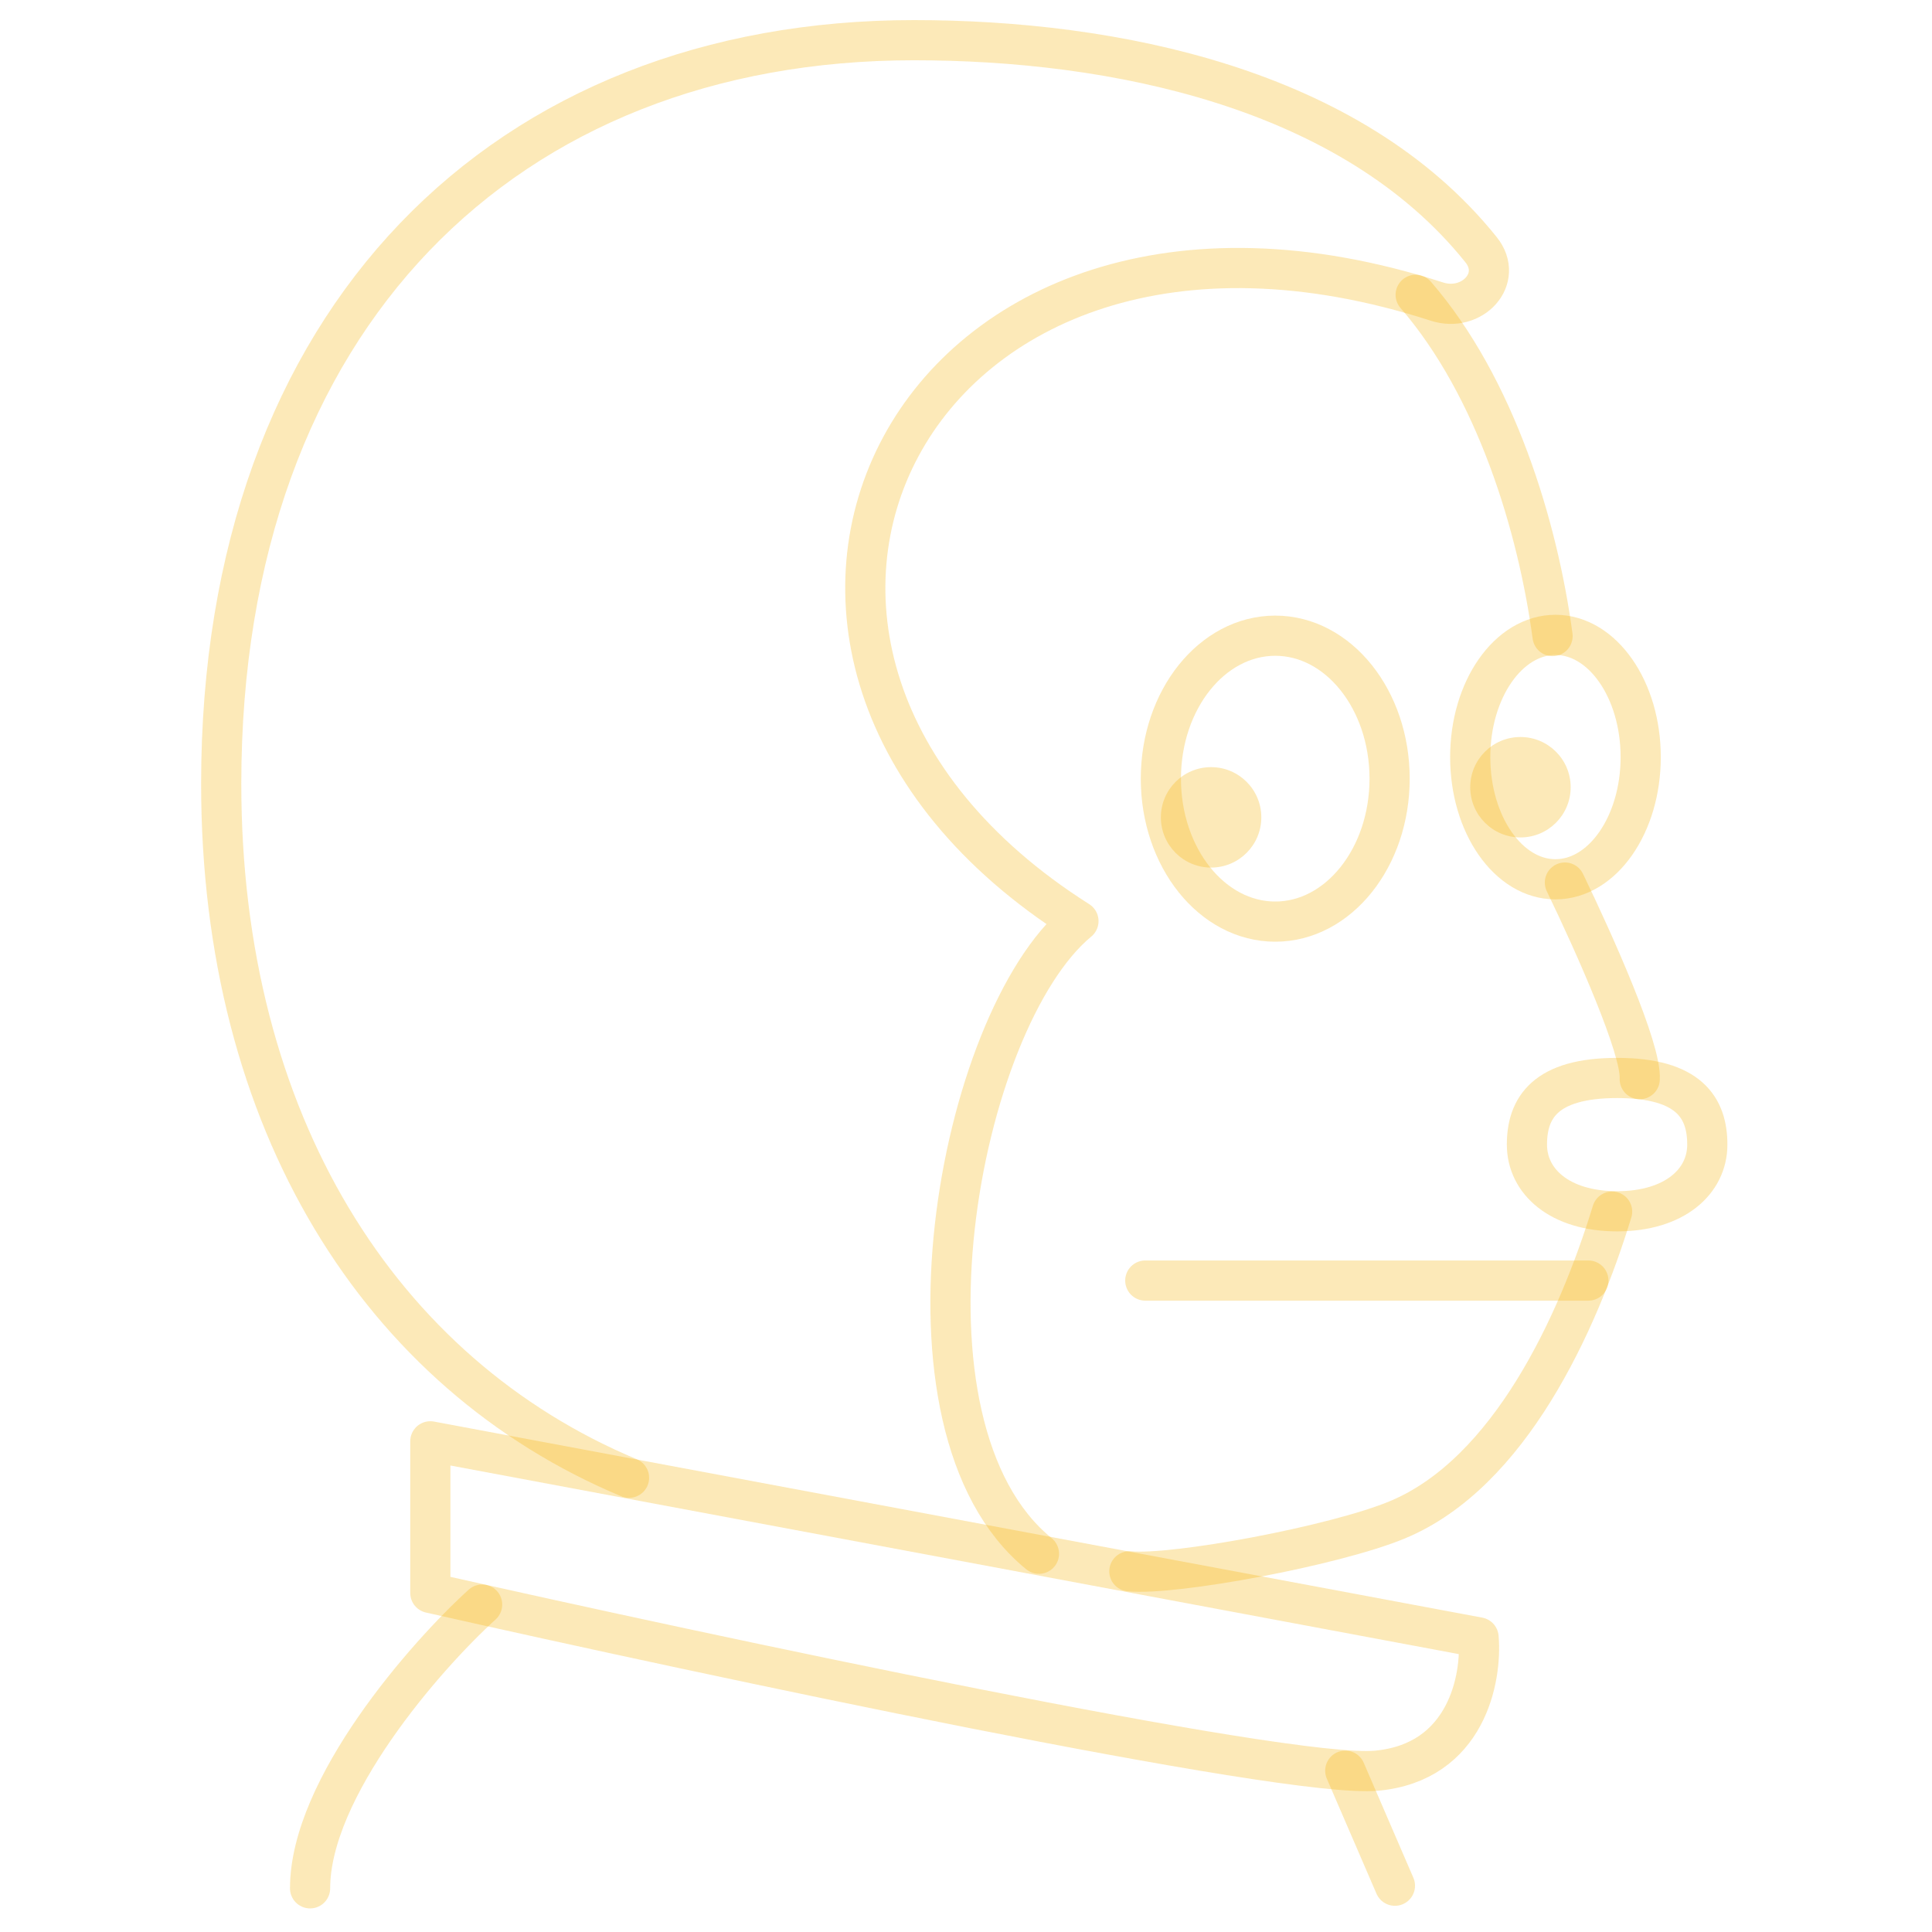 <svg width="157" height="157" viewBox="0 0 157 157" fill="none" xmlns="http://www.w3.org/2000/svg">
<path d="M34.97 117.126V129.447C57.558 134.545 104.561 144.572 111.869 143.892C119.176 143.212 120.437 136.386 120.153 133.058L34.97 117.126Z" stroke="#F5B30D" stroke-opacity="0.29" stroke-width="3.265" stroke-linecap="round" stroke-linejoin="round"/>
<path d="M39.179 130.393C34.576 134.571 25.198 145.294 25.198 153.451" stroke="#F5B30D" stroke-opacity="0.29" stroke-width="3.265" stroke-linecap="round" stroke-linejoin="round"/>
<path d="M109.32 143.892L113.356 153.239" stroke="#F5B30D" stroke-opacity="0.29" stroke-width="3.265" stroke-linecap="round" stroke-linejoin="round"/>
<path d="M84.429 126.261C71.683 115.894 77.866 82.925 87.638 74.853C53.173 53.024 73.905 10.649 116.765 24.507C119.633 25.434 122.241 22.644 120.356 20.292C109.786 7.105 90.444 3.265 74.269 3.265C41.135 3.265 17.976 25.782 17.976 63.701C17.976 91.151 30.87 111.624 51.117 120.088" stroke="#F5B30D" stroke-opacity="0.29" stroke-width="3.265" stroke-linecap="round" stroke-linejoin="round"/>
<path d="M115.042 23.958C121.543 31.468 124.969 42.778 126.166 51.69M133.25 87.694C133.401 85.281 129.621 76.794 127.168 71.719M91.775 127.689C95.386 128.043 108.47 125.624 113.568 123.499C122.666 119.709 128.208 107.601 131.005 98.458" stroke="#F5B30D" stroke-opacity="0.29" stroke-width="3.265" stroke-linecap="round" stroke-linejoin="round"/>
<path d="M138.741 93.016C138.741 96.007 136.085 98.433 131.412 98.433C126.739 98.433 124.083 96.007 124.083 93.016C124.083 90.024 125.57 87.599 131.412 87.599C137.254 87.599 138.741 90.024 138.741 93.016Z" stroke="#F5B30D" stroke-opacity="0.29" stroke-width="3.265" stroke-linecap="round" stroke-linejoin="round"/>
<ellipse cx="103.63" cy="63.276" rx="9.294" ry="11.617" stroke="#F5B30D" stroke-opacity="0.29" stroke-width="3.265" stroke-linecap="round" stroke-linejoin="round"/>
<ellipse cx="126.401" cy="61.523" rx="6.927" ry="9.931" stroke="#F5B30D" stroke-opacity="0.29" stroke-width="3.265" stroke-linecap="round" stroke-linejoin="round"/>
<path d="M129.075 104.062H93.069" stroke="#F5B30D" stroke-opacity="0.29" stroke-width="3.265" stroke-linecap="round" stroke-linejoin="round"/>
<path fill-rule="evenodd" clip-rule="evenodd" d="M98.417 62.34C96.163 62.34 94.336 64.167 94.336 66.421C94.336 68.675 96.163 70.502 98.417 70.502C100.671 70.502 102.498 68.675 102.498 66.421C102.498 64.167 100.671 62.34 98.417 62.34Z" fill="#F5B30D" fill-opacity="0.29"/>
<path fill-rule="evenodd" clip-rule="evenodd" d="M123.556 59.891C121.302 59.891 119.475 61.718 119.475 63.972C119.475 66.226 121.302 68.053 123.556 68.053C125.81 68.053 127.637 66.226 127.637 63.972C127.637 61.718 125.81 59.891 123.556 59.891Z" fill="#F5B30D" fill-opacity="0.29"/>
</svg>
